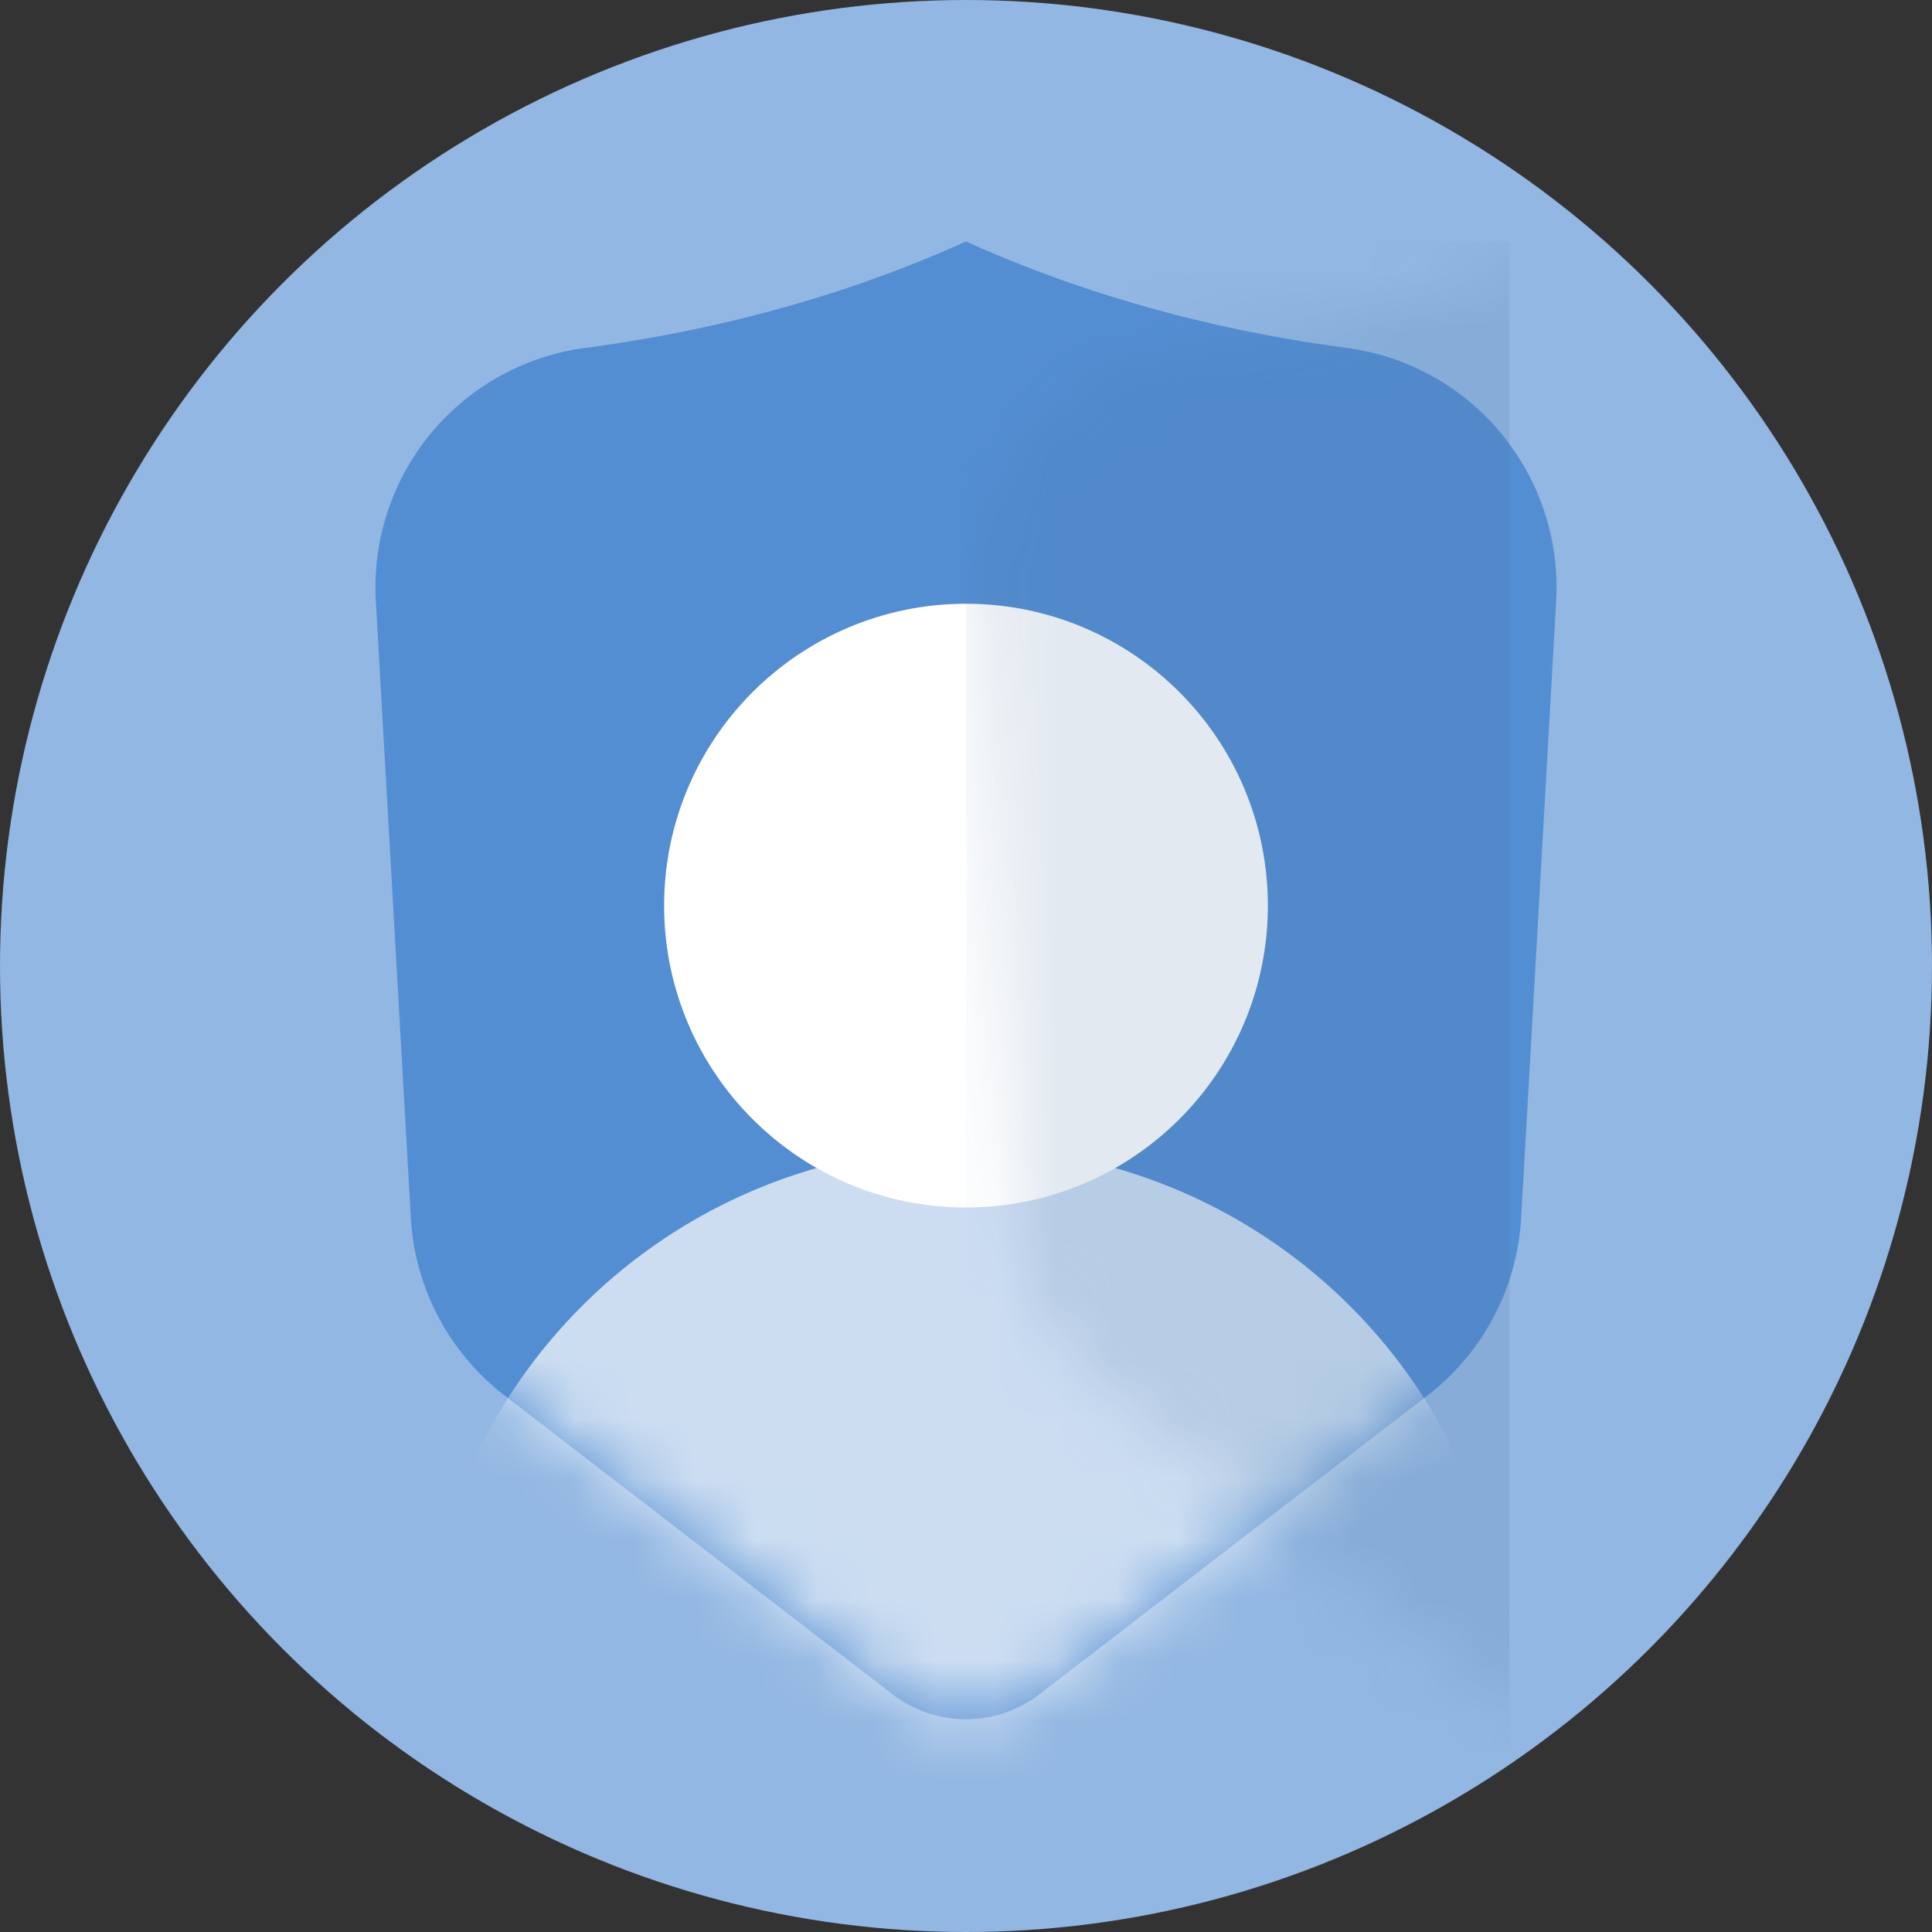 <?xml version="1.0" encoding="UTF-8"?><svg viewBox="0 0 32 32" xmlns="http://www.w3.org/2000/svg" xmlns:xlink="http://www.w3.org/1999/xlink"><rect x="0" y="0" width="32" height="32" fill="#333333" stroke="none"/><defs><path d="M3.69 1.763C5.954 1.463 8.057.875 10 0c1.944.875 4.047 1.462 6.309 1.763a4 4 0 013.466 4.192l-.58 10.219a4 4 0 01-1.554 2.942l-6.42 4.944a2 2 0 01-2.441 0l-6.421-4.944a4 4 0 01-1.554-2.942L.225 5.955A4 4 0 013.69 1.763z" id="a"/></defs><g fill="none" fill-rule="evenodd"><circle fill="#92B7E2" fill-rule="nonzero" cx="16" cy="16" r="16"/><g transform="translate(6 4)"><mask id="b" fill="white"><use xlink:href="#a"/></mask><use fill="#548ED2" fill-rule="nonzero" xlink:href="#a"/><path d="M10 15a9 9 0 019 9v8H1v-8a9 9 0 019-9z" fill-opacity=".7" fill="#FFFFFF" fill-rule="nonzero" mask="url(#b)"/><circle stroke="#FFFFFF" stroke-width="2" fill="#FFFFFF" fill-rule="nonzero" stroke-linecap="round" stroke-linejoin="round" mask="url(#b)" cx="10" cy="11" r="4"/><rect fill-opacity=".154" fill="#4770A0" fill-rule="nonzero" mask="url(#b)" x="10" width="9" height="25"/></g></g></svg>